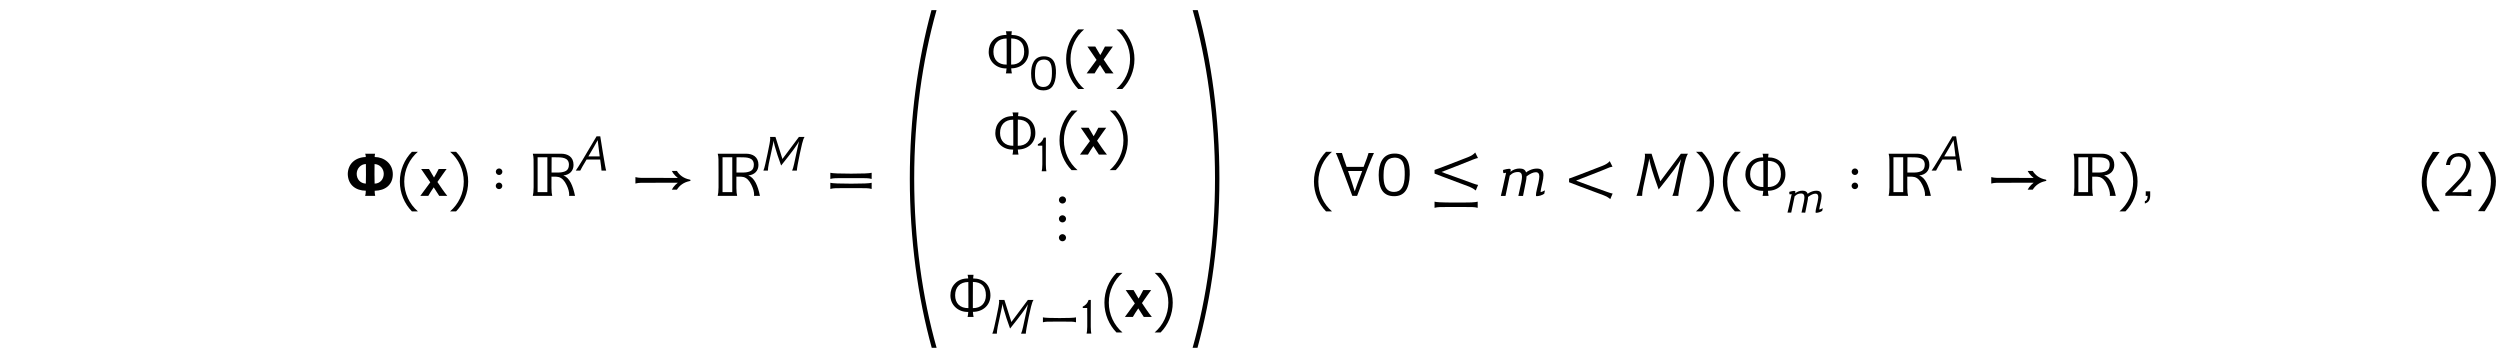 <?xml version='1.0' encoding='UTF-8'?>
<!-- This file was generated by dvisvgm 3.2.2 -->
<svg version='1.1' xmlns='http://www.w3.org/2000/svg' xmlns:xlink='http://www.w3.org/1999/xlink' width='368.204pt' height='51.71pt' viewBox='-.5 -46.229 368.204 51.71'>
<defs>
<path id='g2-11' d='m2.859 2.271h-.956q-.907-1.385-1.196-2.052q-.488-1.076-.488-2.252q0-1.235 .468-2.371q.319-.727 1.176-2.072q.458 0 .697 .01q.249 0 .299 .01q-.239 .329-.488 .667q-.249 .329-.468 .658t-.399 .658t-.279 .638q-.13 .379-.199 .817t-.08 .946q-.03 1.096 .558 2.252q.169 .319 .498 .837q.339 .528 .857 1.255z'/>
<path id='g2-12' d='m2.859-2.172q0 1.255-.478 2.361q-.299 .727-1.176 2.082q-.887 0-.986-.02q.239-.329 .478-.667q.249-.329 .468-.667q.219-.329 .389-.658q.179-.319 .289-.628q.13-.379 .199-.817t.08-.946q.03-1.096-.558-2.252q-.329-.638-1.345-2.092h.946q.458 .697 .757 1.215q.299 .508 .448 .837q.488 1.076 .488 2.252z'/>
<path id='g2-21' d='m4.573 .04q-.687-.03-1.205-.04q-.508-.02-.867-.01q-.259-.01-.697-.01t-1.066 .02v-.349q.139-.139 .468-.478q.329-.349 .867-.897q.648-.648 .847-.877q.508-.598 .717-1.156q.179-.448 .179-.837q0-.558-.369-.897q-.319-.299-.787-.299q-.667-.01-.996 .508q-.199 .319-.239 .737h-.588q.01-.199 .08-.418q.139-.498 .408-.797q.448-.498 1.365-.548q.797-.03 1.275 .448q.359 .359 .468 .936q.03 .169 .03 .339q0 1.186-1.375 2.63l-1.345 1.415h1.724q.488 0 .558-.1q.08-.11 .09-.289h.458q-.04 .568 0 .966z'/>
<use id='g1-9' xlink:href='#g0-9' transform='scale(1.25)'/>
<use id='g1-10' xlink:href='#g0-10' transform='scale(1.25)'/>
<use id='g1-13' xlink:href='#g0-13' transform='scale(1.25)'/>
<use id='g1-17' xlink:href='#g0-17' transform='scale(1.25)'/>
<use id='g1-29' xlink:href='#g0-29' transform='scale(1.25)'/>
<use id='g1-30' xlink:href='#g0-30' transform='scale(1.25)'/>
<use id='g1-417' xlink:href='#g0-417' transform='scale(1.25)'/>
<use id='g1-945' xlink:href='#g0-945' transform='scale(1.25)'/>
<use id='g1-989' xlink:href='#g0-989' transform='scale(1.25)'/>
<use id='g1-1096' xlink:href='#g0-1096' transform='scale(1.25)'/>
<use id='g1-1148' xlink:href='#g0-1148' transform='scale(1.25)'/>
<use id='g1-1194' xlink:href='#g0-1194' transform='scale(1.25)'/>
<use id='g1-1330' xlink:href='#g0-1330' transform='scale(1.25)'/>
<use id='g1-2437' xlink:href='#g0-2437' transform='scale(1.25)'/>
<use id='g1-2452' xlink:href='#g0-2452' transform='scale(1.25)'/>
<use id='g1-2477' xlink:href='#g0-2477' transform='scale(1.25)'/>
<use id='g1-2624' xlink:href='#g0-2624' transform='scale(1.25)'/>
<use id='g1-3527' xlink:href='#g0-3527' transform='scale(1.25)'/>
<use id='g1-3528' xlink:href='#g0-3528' transform='scale(1.25)'/>
<path id='g0-9' d='m1.937-5.189c-.877 .901-1.419 2.136-1.419 3.507s.542 2.606 1.419 3.515h.709c-.988-.853-1.61-2.112-1.61-3.515s.622-2.662 1.602-3.507h-.701z'/>
<path id='g0-10' d='m.925-5.189h-.701c.98 .845 1.61 2.104 1.61 3.507s-.63 2.662-1.618 3.515h.709c.885-.909 1.427-2.144 1.427-3.515s-.542-2.606-1.427-3.507z'/>
<path id='g0-13' d='m.972-.534h-.526v.534h.223c0 .375-.112 .582-.327 .622v.279c.422-.104 .63-.414 .63-.948v-.486z'/>
<path id='g0-17' d='m3.969-2.479c.04-1.379-.303-2.534-1.841-2.503c-1.387 .032-1.817 1.227-1.817 2.527c0 1.722 .606 2.495 1.825 2.495c1.164 0 1.777-.781 1.833-2.519zm-.59 .016c-.008 1.379-.43 1.993-1.251 2c-1.1 0-1.259-.996-1.243-1.993c.008-1.427 .422-2 1.227-2.04c1.172-.056 1.283 .98 1.267 2.032z'/>
<path id='g0-18' d='m1.586 0c-.048-.199-.072-.534-.08-1.012v-1.427c0-1.506 0-2.439 .008-2.527h-.319c-.183 .51-.438 .773-.869 .988v.207c.12-.008 .582-.008 .654 0c.008 .112 .008 .151 .008 1.283v1.474c-.008 .478-.04 .813-.096 1.012h.693z'/>
<path id='g0-29' d='m1.18-1.793c.247-.096 3.427-1.323 3.682-1.451c.199-.096 .414-.167 .614-.191l-.327-.654c-.135 .175-.414 .383-.845 .55c-2.566 1.004-3.889 1.498-3.945 1.506v.43c.191 .072 1.562 .614 4.097 1.546c.486 .183 .638 .359 .757 .446l.279-.662c-.199-.024-.462-.128-.677-.199c-.183-.056-3.339-1.188-3.634-1.323z'/>
<path id='g0-30' d='m2.893-.909c.279 0 .526 0 .741 0c.526 0 .877 .008 1.044 .008c.223 .008 .438 .032 .638 .088v-.725c-.263 .072-1.084 .104-2.423 .104s-2.184-.032-2.447-.104v.725c.199-.056 .414-.08 .638-.088c.167 0 .526-.008 1.06-.008c.223 0 .47 0 .749 0zm0-1.18c.279 0 .526 0 .741 0c.526 0 .877 .008 1.044 .008c.223 .008 .438 .032 .638 .088v-.725c-.263 .072-1.084 .104-2.423 .104s-2.184-.032-2.447-.104v.725c.199-.056 .414-.08 .638-.088c.167 0 .526-.008 1.06-.008c.223 0 .47 0 .749 0z'/>
<path id='g0-417' d='m5.021-2.527c0-1.283-.837-2.008-2.04-2.008c.024-.191 .04-.343 .048-.43h-.701c.04 .135 .064 .287 .072 .43c-.677 0-1.203 .207-1.586 .63c-.343 .367-.51 .829-.51 1.379c0 1.14 .933 1.977 2.104 1.937c-.024 .311-.048 .51-.08 .59h.709c-.04-.151-.064-.351-.08-.598c1.164 0 2.064-.781 2.064-1.929zm-.534-.024c0 .925-.574 1.53-1.538 1.514v-1.459c0-.773 0-1.315 .008-1.626c1.02 .016 1.53 .542 1.53 1.57zm-2.064 1.514c-.98 .016-1.562-.566-1.562-1.514c0-.956 .574-1.562 1.554-1.562c.008 .151 .008 .693 .008 1.626v1.451z'/>
<path id='g0-945' d='m5.428 0c-.128-.63-.295-1.148-.502-1.546c-.239-.446-.526-.741-.869-.853c.717-.08 1.196-.526 1.196-1.243c0-.956-.677-1.323-1.474-1.323h-3.324c.056 .199 .08 .414 .088 .662c.008 .159 .008 .662 .008 1.522v1.777c-.008 .47-.04 .805-.096 1.004h2.287c-.056-.199-.08-.502-.088-.909v-1.355c.558-.008 .741 .016 .877 .056c.359 .112 .662 .422 .901 .933c.207 .422 .311 .805 .311 1.148c0 .048-.008 .088-.016 .128h.701zm-4.407-4.543h1.148v4.105h-1.148v-4.105zm3.69 .837c0 .662-.335 .853-.933 .94c-.375 .04-.749 .016-1.116 .016l.008-1.793h.399c.781 0 1.61-.008 1.642 .837z'/>
<path id='g0-989' d='m.454-1.825v.375c.199-.056 .414-.08 .654-.088c.215-.008 2.264-.008 4.344-.008c-.199 .151-.383 .327-.534 .534c-.064 .096-.128 .191-.175 .287h.598c.319-.518 .821-.869 1.459-1.004c.096-.016 .143-.024 .143-.096c0-.08-.048-.088-.143-.104c-.638-.135-1.14-.486-1.459-1.004h-.598c.048 .096 .112 .191 .175 .287c.151 .207 .335 .383 .534 .534c-2.08 0-4.129 0-4.344-.008c-.239-.008-.454-.032-.654-.088v.383z'/>
<path id='g0-1096' d='m.223-5.045c.112 .191 .47 1.092 1.068 2.694c.255 .669 .55 1.451 .877 2.351h.566c1.06-2.845 1.722-4.527 1.985-5.045h-.638c-.048 .215-.239 .757-.582 1.634h-2c-.327-.917-.51-1.459-.55-1.634h-.725zm3.108 2.12c-.438 1.148-.733 1.945-.877 2.399c-.231-.757-.494-1.562-.789-2.399h1.666z'/>
<path id='g0-1114' d='m3.108-1.769c.271 0 .526 0 .741 0c.526 0 .877 .008 1.044 .008c.223 .008 .438 .032 .638 .088v-.725c-.263 .072-1.084 .104-2.423 .104s-2.184-.032-2.447-.104v.725c.199-.056 .414-.08 .638-.088c.159 0 .526-.008 1.052-.008c.223 0 .478 0 .757 0z'/>
<path id='g0-1148' d='m1.291-1.172c0-.215-.175-.391-.383-.391c-.215 0-.391 .175-.391 .391c0 .207 .175 .383 .391 .383c.199 0 .383-.167 .383-.383zm.008-1.666c0-.215-.175-.391-.383-.391c-.215 0-.391 .175-.391 .391c0 .207 .175 .383 .391 .383c.199 0 .383-.167 .383-.383z'/>
<path id='g0-1194' d='m5.547-1.291c-.199-.024-.462-.128-.677-.199c-.175-.088-3.642-1.299-3.634-1.323c-.024 .008 3.419-1.323 3.682-1.451c.215-.072 .414-.167 .614-.191l-.327-.654c-.135 .175-.414 .383-.845 .55c-2.566 1.004-3.889 1.498-3.945 1.506v.43c-.008-.008 1.347 .526 4.097 1.546c.478 .207 .638 .359 .757 .446l.279-.662zm-2.686 2.606c.271 0 .542 0 .781 0c.59 0 1.052 .008 1.219 .008c.223 .008 .438 .032 .638 .088v-.725c-.151 .04-.351 .072-.741 .088c-.295 .016-1.331 .016-1.897 .016c-.797 0-1.419-.008-1.849-.032c-.287-.016-.494-.04-.598-.072v.725c.199-.056 .414-.08 .638-.088c.159 0 .526-.008 1.052-.008c.223 0 .478 0 .757 0z'/>
<path id='g0-1330' d='m1.291 .231c0-.231-.191-.422-.422-.422s-.422 .191-.422 .422s.191 .422 .422 .422s.422-.191 .422-.422zm0-2.224c0-.231-.191-.422-.422-.422s-.422 .191-.422 .422s.191 .422 .422 .422s.422-.191 .422-.422zm0-2.224c0-.231-.191-.422-.422-.422s-.422 .191-.422 .422s.191 .422 .422 .422s.422-.191 .422-.422z'/>
<path id='g0-2437' d='m3.236 0c-.422-.518-.797-1.084-1.164-1.634c.502-.733 .877-1.243 1.084-1.53h-.933c-.199 .406-.446 .837-.55 1.004c-.247-.406-.486-.821-.59-1.004h-.925c.375 .534 .757 1.116 1.076 1.57c-.542 .757-.933 1.283-1.172 1.594h.94c.159-.263 .359-.614 .638-1.004c.351 .534 .574 .885 .646 1.004h.948z'/>
<path id='g0-2440' d='m4.32 0c-.072-.191-.231-1.092-.494-2.694c-.112-.669-.239-1.451-.375-2.351h-.55c-1.666 2.845-2.686 4.527-3.061 5.045h.662c.096-.215 .406-.757 .933-1.634h2c.12 .861 .191 1.403 .199 1.634h.685zm-2.622-2.096c.614-1.036 1.076-1.833 1.371-2.391c.104 .933 .207 1.73 .295 2.391h-1.666z'/>
<path id='g0-2452' d='m5.475-4.965l-2.431 3.252l-1.028-3.252h-.805c.024 .064 .032 .151 .032 .255c0 .279-.128 1.02-.391 2.224c-.104 .486-.207 .98-.319 1.467c-.104 .486-.207 .821-.295 1.02h.669v-.048c0-.199 .04-.526 .128-.98c.104-.478 .207-.956 .311-1.443l.414-1.937c.008 .327 .199 1.036 .558 2.128c.151 .454 .327 .964 .534 1.53c1.522-1.889 2.399-3.084 2.63-3.571l-.399 1.849c-.104 .486-.207 .964-.311 1.451s-.207 .821-.303 1.02h.701c.008-.303 .151-1.132 .438-2.487c.167-.805 .279-1.299 .335-1.49c.12-.494 .247-.829 .367-.988h-.837z'/>
<path id='g0-2477' d='m5.46-.646c-.263 .135-.422 .199-.478 .199h-.016c-.008-.008-.016-.024-.016-.064c0-.08 .072-.43 .207-1.044c.088-.359 .128-.654 .128-.877c0-.574-.255-.781-.773-.781c-.279 0-.558 .064-.853 .199c-.183 .088-.319 .167-.422 .255c-.088-.311-.343-.462-.765-.462c-.391 0-.757 .128-1.084 .391l.048-.215c0-.088-.088-.143-.183-.143h-.024c-.175 .008-.406 .056-.693 .135c-.008 .056-.008 .104-.008 .151c0 .151 .032 .231 .096 .231h.024c.088-.032 .143-.048 .183-.048c.024 0 .04 .008 .048 .016c-.279 1.299-.486 2.208-.614 2.71h.55c.175-.829 .343-1.626 .502-2.399c.088-.072 .183-.151 .271-.223c.199-.128 .422-.191 .677-.191h.048c.295 .008 .446 .191 .446 .566c0 .151-.032 .375-.088 .677c-.151 .701-.263 1.227-.343 1.57l.55 .008c.104-.534 .207-1.052 .311-1.562c.072-.319 .104-.566 .104-.749c.43-.327 .797-.486 1.092-.486c.279 0 .414 .167 .414 .51c0 .151-.04 .399-.112 .757c-.056 .223-.104 .446-.159 .669c-.088 .359-.128 .614-.128 .749c0 .088 .016 .135 .048 .135h.048c.112 0 .255-.024 .43-.072c.199-.064 .351-.135 .454-.215l.08-.399z'/>
<path id='g0-2624' d='m5.619-2.55c0-1.259-1.044-2.024-2.136-2.024c0-.135 .016-.271 .048-.391h-1.172c.048 .088 .088 .263 .072 .391c-1.219 .032-2.096 .789-2.12 2c.024 1.275 .933 1.961 2.128 1.969c0 .287-.048 .526-.08 .606h1.18c-.048-.223-.056-.414-.056-.598c1.243-.024 2.136-.693 2.136-1.953zm-3.164 .048c0 .12-.008 .478-.016 1.06c-.662-.024-1.076-.534-1.076-1.156c0-.614 .486-1.148 1.084-1.148l.008 1.243zm1.012-1.243c.63 .024 1.084 .55 1.084 1.148c0 .646-.446 1.156-1.076 1.156c-.008-.582-.016-.94-.016-1.06l.008-1.243z'/>
<path id='g0-3527' d='m4.376-22.906c-1.626 5.978-2.55 12.704-2.55 19.846c0 7.165 .933 13.932 2.582 19.933h.574c-1.69-5.978-2.638-12.752-2.638-19.933c0-7.141 .956-13.9 2.63-19.846h-.598z'/>
<path id='g0-3528' d='m1.833-22.906c1.674 5.946 2.63 12.704 2.63 19.846c0 7.181-.948 13.956-2.638 19.933h.574c1.65-6.001 2.582-12.768 2.582-19.933c0-7.141-.925-13.868-2.55-19.846h-.598z'/>
</defs>
<g id='page7'>
<g fill='currentColor'>
<use x='50.331' y='-17.385' xlink:href='#g1-2624'/>
<use x='57.743' y='-17.385' xlink:href='#g1-9'/>
<use x='61.33' y='-17.385' xlink:href='#g1-2437'/>
<use x='65.514' y='-17.385' xlink:href='#g1-10'/>
<use x='71.868' y='-17.385' xlink:href='#g1-1148'/>
<use x='77.405' y='-17.385' xlink:href='#g1-945'/>
<use x='84.459' y='-21.101' xlink:href='#g0-2440'/>
<use x='92.518' y='-17.385' xlink:href='#g1-989'/>
<use x='104.64' y='-17.385' xlink:href='#g1-945'/>
<use x='111.694' y='-21.101' xlink:href='#g0-2452'/>
<use x='121.236' y='-17.385' xlink:href='#g1-30'/>
<use x='131.216' y='-16.1' xlink:href='#g1-3527'/>
<use x='144.736' y='-35.417' xlink:href='#g1-417'/>
<use x='151.052' y='-32.956' xlink:href='#g0-17'/>
<use x='155.874' y='-35.417' xlink:href='#g1-9'/>
<use x='159.46' y='-35.417' xlink:href='#g1-2437'/>
<use x='163.645' y='-35.417' xlink:href='#g1-10'/>
<use x='145.712' y='-23.462' xlink:href='#g1-417'/>
<use x='152.028' y='-21.001' xlink:href='#g0-18'/>
<use x='154.897' y='-23.462' xlink:href='#g1-9'/>
<use x='158.484' y='-23.462' xlink:href='#g1-2437'/>
<use x='162.668' y='-23.462' xlink:href='#g1-10'/>
<use x='154.897' y='-11.507' xlink:href='#g1-1330'/>
<use x='139.097' y='.448' xlink:href='#g1-417'/>
<use x='145.413' y='2.909' xlink:href='#g0-2452'/>
<use x='152.443' y='2.909' xlink:href='#g0-1114'/>
<use x='158.643' y='2.909' xlink:href='#g0-18'/>
<use x='161.513' y='.448' xlink:href='#g1-9'/>
<use x='165.099' y='.448' xlink:href='#g1-2437'/>
<use x='169.283' y='.448' xlink:href='#g1-10'/>
<use x='172.87' y='-16.1' xlink:href='#g1-3528'/>
<use x='192.374' y='-17.385' xlink:href='#g1-9'/>
<use x='195.96' y='-17.385' xlink:href='#g1-1096'/>
<use x='202.167' y='-17.385' xlink:href='#g1-17'/>
<use x='210.264' y='-17.385' xlink:href='#g1-1194'/>
<use x='220.215' y='-17.385' xlink:href='#g1-2477'/>
<use x='230.145' y='-17.385' xlink:href='#g1-29'/>
<use x='240.225' y='-17.385' xlink:href='#g1-2452'/>
<use x='249.012' y='-17.385' xlink:href='#g1-10'/>
<use x='252.599' y='-17.385' xlink:href='#g1-9'/>
<use x='256.185' y='-17.385' xlink:href='#g1-417'/>
<use x='262.501' y='-14.924' xlink:href='#g0-2477'/>
<use x='271.557' y='-17.385' xlink:href='#g1-1148'/>
<use x='277.094' y='-17.385' xlink:href='#g1-945'/>
<use x='284.148' y='-21.101' xlink:href='#g0-2440'/>
<use x='292.207' y='-17.385' xlink:href='#g1-989'/>
<use x='304.329' y='-17.385' xlink:href='#g1-945'/>
<use x='311.383' y='-17.385' xlink:href='#g1-10'/>
<use x='314.969' y='-17.385' xlink:href='#g1-13'/>
<use x='355.956' y='-17.385' xlink:href='#g2-11'/>
<use x='358.915' y='-17.385' xlink:href='#g2-21'/>
<use x='364.245' y='-17.385' xlink:href='#g2-12'/>
</g>
</g>
</svg>